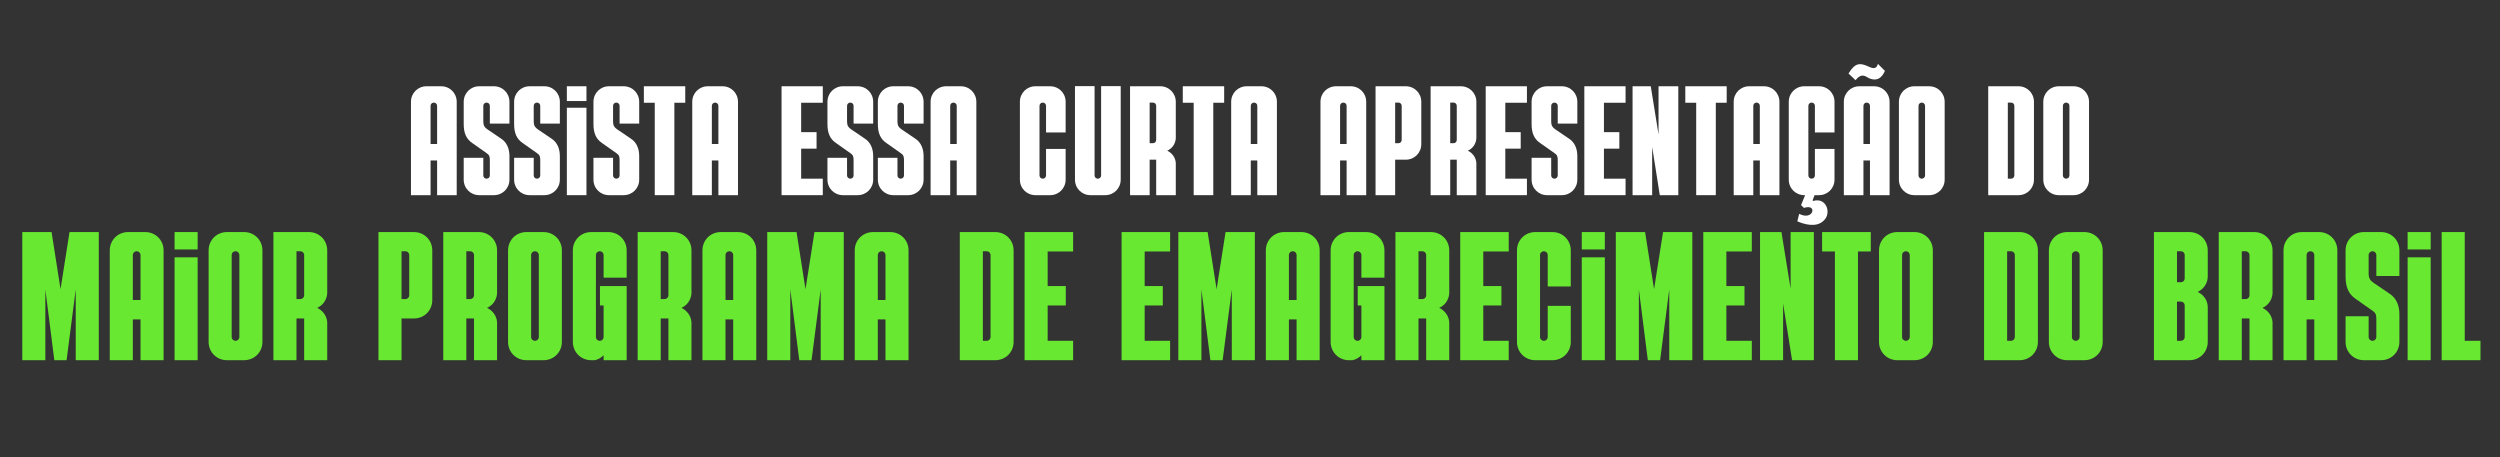 <svg xmlns="http://www.w3.org/2000/svg" xmlns:xlink="http://www.w3.org/1999/xlink" width="1634" zoomAndPan="magnify" viewBox="0 0 1225.5 224.25" height="299" preserveAspectRatio="xMidYMid meet" version="1.0"><rect x="0" y="0" width="1225.5" height="224.25" fill="#333333" stroke="none"/><defs><g/></defs><g fill="#68e831" fill-opacity="1"><g transform="translate(8.231, 176.57)"><g><path d="M 2.691 0 L 13.996 0 L 13.996 -34.727 L 18.395 0 L 24.406 0 L 28.895 -34.727 L 28.895 0 L 40.199 0 L 40.199 -62.809 L 25.844 -62.809 L 21.445 -34.816 L 17.047 -62.809 L 2.691 -62.809 Z M 2.691 0 "/></g></g></g><g fill="#68e831" fill-opacity="1"><g transform="translate(51.12, 176.57)"><g><path d="M 2.691 0 L 13.996 0 L 13.996 -20.008 L 17.766 -20.008 L 17.766 0 L 29.07 0 L 29.07 -53.836 C 29.07 -58.863 25.125 -62.809 20.098 -62.809 L 11.664 -62.809 C 6.641 -62.809 2.691 -58.863 2.691 -53.836 Z M 13.996 -29.52 L 13.996 -51.504 C 13.996 -52.582 14.805 -53.391 15.883 -53.391 C 16.957 -53.391 17.766 -52.582 17.766 -51.504 L 17.766 -29.52 Z M 13.996 -29.52 "/></g></g></g><g fill="#68e831" fill-opacity="1"><g transform="translate(82.883, 176.57)"><g><path d="M 2.691 0 L 13.996 0 L 13.996 -50.43 L 2.691 -50.43 Z M 2.691 -54.285 L 13.996 -54.285 L 13.996 -62.809 L 2.691 -62.809 Z M 2.691 -54.285 "/></g></g></g><g fill="#68e831" fill-opacity="1"><g transform="translate(99.571, 176.57)"><g><path d="M 11.664 0 L 20.098 0 C 25.125 0 29.07 -3.949 29.07 -8.973 L 29.07 -53.836 C 29.07 -58.863 25.125 -62.809 20.098 -62.809 L 11.664 -62.809 C 6.641 -62.809 2.691 -58.863 2.691 -53.836 L 2.691 -8.973 C 2.691 -3.949 6.641 0 11.664 0 Z M 15.883 -9.512 C 14.805 -9.512 13.996 -10.32 13.996 -11.395 L 13.996 -51.504 C 13.996 -52.582 14.805 -53.391 15.883 -53.391 C 16.957 -53.391 17.766 -52.582 17.766 -51.504 L 17.766 -11.395 C 17.766 -10.32 16.957 -9.512 15.883 -9.512 Z M 15.883 -9.512 "/></g></g></g><g fill="#68e831" fill-opacity="1"><g transform="translate(131.334, 176.57)"><g><path d="M 2.691 0 L 13.996 0 L 13.996 -20.457 L 17.766 -20.457 L 17.766 0 L 29.07 0 L 29.07 -18.664 C 28.805 -21.805 26.918 -24.316 24.137 -25.664 C 26.918 -26.828 28.805 -29.52 29.07 -32.66 L 29.07 -53.836 C 29.07 -58.863 25.125 -62.809 20.098 -62.809 L 2.691 -62.809 Z M 13.996 -29.969 L 13.996 -53.391 L 15.883 -53.391 C 16.957 -53.391 17.766 -52.582 17.766 -51.504 L 17.766 -31.855 C 17.766 -30.777 16.957 -29.969 15.883 -29.969 Z M 13.996 -29.969 "/></g></g></g><g fill="#68e831" fill-opacity="1"><g transform="translate(163.097, 176.57)"><g/></g></g><g fill="#68e831" fill-opacity="1"><g transform="translate(182.836, 176.57)"><g><path d="M 2.691 0 L 13.996 0 L 13.996 -20.457 L 20.098 -20.457 C 25.125 -20.457 29.07 -24.406 29.07 -29.43 L 29.07 -53.836 C 29.07 -58.863 25.125 -62.809 20.098 -62.809 L 2.691 -62.809 Z M 13.996 -29.969 L 13.996 -53.391 L 15.883 -53.391 C 16.957 -53.391 17.766 -52.582 17.766 -51.504 L 17.766 -31.855 C 17.766 -30.777 16.957 -29.969 15.883 -29.969 Z M 13.996 -29.969 "/></g></g></g><g fill="#68e831" fill-opacity="1"><g transform="translate(214.599, 176.57)"><g><path d="M 2.691 0 L 13.996 0 L 13.996 -20.457 L 17.766 -20.457 L 17.766 0 L 29.07 0 L 29.07 -18.664 C 28.805 -21.805 26.918 -24.316 24.137 -25.664 C 26.918 -26.828 28.805 -29.52 29.07 -32.66 L 29.07 -53.836 C 29.07 -58.863 25.125 -62.809 20.098 -62.809 L 2.691 -62.809 Z M 13.996 -29.969 L 13.996 -53.391 L 15.883 -53.391 C 16.957 -53.391 17.766 -52.582 17.766 -51.504 L 17.766 -31.855 C 17.766 -30.777 16.957 -29.969 15.883 -29.969 Z M 13.996 -29.969 "/></g></g></g><g fill="#68e831" fill-opacity="1"><g transform="translate(246.361, 176.57)"><g><path d="M 11.664 0 L 20.098 0 C 25.125 0 29.07 -3.949 29.07 -8.973 L 29.07 -53.836 C 29.07 -58.863 25.125 -62.809 20.098 -62.809 L 11.664 -62.809 C 6.641 -62.809 2.691 -58.863 2.691 -53.836 L 2.691 -8.973 C 2.691 -3.949 6.641 0 11.664 0 Z M 15.883 -9.512 C 14.805 -9.512 13.996 -10.32 13.996 -11.395 L 13.996 -51.504 C 13.996 -52.582 14.805 -53.391 15.883 -53.391 C 16.957 -53.391 17.766 -52.582 17.766 -51.504 L 17.766 -11.395 C 17.766 -10.32 16.957 -9.512 15.883 -9.512 Z M 15.883 -9.512 "/></g></g></g><g fill="#68e831" fill-opacity="1"><g transform="translate(278.124, 176.57)"><g><path d="M 11.664 0 L 13.461 0 C 15.074 -0.359 16.512 -1.168 17.766 -2.422 L 17.766 0 L 29.07 0 L 29.07 -36.34 L 15.973 -36.34 L 15.973 -26.828 L 17.766 -26.828 L 17.766 -11.395 C 17.766 -10.32 16.957 -9.512 15.883 -9.512 C 14.805 -9.512 13.996 -10.32 13.996 -11.395 L 13.996 -51.504 C 13.996 -52.582 14.805 -53.391 15.883 -53.391 C 16.957 -53.391 17.766 -52.582 17.766 -51.504 L 17.766 -40.469 L 29.07 -40.469 L 29.07 -53.836 C 29.07 -58.863 25.125 -62.809 20.098 -62.809 L 11.664 -62.809 C 6.641 -62.809 2.691 -58.863 2.691 -53.836 L 2.691 -8.973 C 2.691 -3.949 6.641 0 11.664 0 Z M 11.664 0 "/></g></g></g><g fill="#68e831" fill-opacity="1"><g transform="translate(309.887, 176.57)"><g><path d="M 2.691 0 L 13.996 0 L 13.996 -20.457 L 17.766 -20.457 L 17.766 0 L 29.07 0 L 29.07 -18.664 C 28.805 -21.805 26.918 -24.316 24.137 -25.664 C 26.918 -26.828 28.805 -29.52 29.07 -32.66 L 29.07 -53.836 C 29.07 -58.863 25.125 -62.809 20.098 -62.809 L 2.691 -62.809 Z M 13.996 -29.969 L 13.996 -53.391 L 15.883 -53.391 C 16.957 -53.391 17.766 -52.582 17.766 -51.504 L 17.766 -31.855 C 17.766 -30.777 16.957 -29.969 15.883 -29.969 Z M 13.996 -29.969 "/></g></g></g><g fill="#68e831" fill-opacity="1"><g transform="translate(341.649, 176.57)"><g><path d="M 2.691 0 L 13.996 0 L 13.996 -20.008 L 17.766 -20.008 L 17.766 0 L 29.07 0 L 29.07 -53.836 C 29.07 -58.863 25.125 -62.809 20.098 -62.809 L 11.664 -62.809 C 6.641 -62.809 2.691 -58.863 2.691 -53.836 Z M 13.996 -29.52 L 13.996 -51.504 C 13.996 -52.582 14.805 -53.391 15.883 -53.391 C 16.957 -53.391 17.766 -52.582 17.766 -51.504 L 17.766 -29.52 Z M 13.996 -29.52 "/></g></g></g><g fill="#68e831" fill-opacity="1"><g transform="translate(373.412, 176.57)"><g><path d="M 2.691 0 L 13.996 0 L 13.996 -34.727 L 18.395 0 L 24.406 0 L 28.895 -34.727 L 28.895 0 L 40.199 0 L 40.199 -62.809 L 25.844 -62.809 L 21.445 -34.816 L 17.047 -62.809 L 2.691 -62.809 Z M 2.691 0 "/></g></g></g><g fill="#68e831" fill-opacity="1"><g transform="translate(416.3, 176.57)"><g><path d="M 2.691 0 L 13.996 0 L 13.996 -20.008 L 17.766 -20.008 L 17.766 0 L 29.07 0 L 29.07 -53.836 C 29.07 -58.863 25.125 -62.809 20.098 -62.809 L 11.664 -62.809 C 6.641 -62.809 2.691 -58.863 2.691 -53.836 Z M 13.996 -29.52 L 13.996 -51.504 C 13.996 -52.582 14.805 -53.391 15.883 -53.391 C 16.957 -53.391 17.766 -52.582 17.766 -51.504 L 17.766 -29.52 Z M 13.996 -29.52 "/></g></g></g><g fill="#68e831" fill-opacity="1"><g transform="translate(448.063, 176.57)"><g/></g></g><g fill="#68e831" fill-opacity="1"><g transform="translate(467.802, 176.57)"><g><path d="M 2.691 0 L 20.098 0 C 25.125 0 29.07 -3.949 29.07 -8.973 L 29.07 -53.836 C 29.07 -58.863 25.125 -62.809 20.098 -62.809 L 2.691 -62.809 Z M 13.996 -9.512 L 13.996 -53.391 L 15.883 -53.391 C 16.957 -53.391 17.766 -52.582 17.766 -51.504 L 17.766 -11.395 C 17.766 -10.32 16.957 -9.512 15.883 -9.512 Z M 13.996 -9.512 "/></g></g></g><g fill="#68e831" fill-opacity="1"><g transform="translate(499.565, 176.57)"><g><path d="M 2.691 0 L 26.469 0 L 26.469 -9.512 L 13.996 -9.512 L 13.996 -26.828 L 22.883 -26.828 L 22.883 -36.34 L 13.996 -36.34 L 13.996 -53.301 L 26.469 -53.301 L 26.469 -62.809 L 2.691 -62.809 Z M 2.691 0 "/></g></g></g><g fill="#68e831" fill-opacity="1"><g transform="translate(527.38, 176.57)"><g/></g></g><g fill="#68e831" fill-opacity="1"><g transform="translate(547.119, 176.57)"><g><path d="M 2.691 0 L 26.469 0 L 26.469 -9.512 L 13.996 -9.512 L 13.996 -26.828 L 22.883 -26.828 L 22.883 -36.34 L 13.996 -36.34 L 13.996 -53.301 L 26.469 -53.301 L 26.469 -62.809 L 2.691 -62.809 Z M 2.691 0 "/></g></g></g><g fill="#68e831" fill-opacity="1"><g transform="translate(574.934, 176.57)"><g><path d="M 2.691 0 L 13.996 0 L 13.996 -34.727 L 18.395 0 L 24.406 0 L 28.895 -34.727 L 28.895 0 L 40.199 0 L 40.199 -62.809 L 25.844 -62.809 L 21.445 -34.816 L 17.047 -62.809 L 2.691 -62.809 Z M 2.691 0 "/></g></g></g><g fill="#68e831" fill-opacity="1"><g transform="translate(617.823, 176.57)"><g><path d="M 2.691 0 L 13.996 0 L 13.996 -20.008 L 17.766 -20.008 L 17.766 0 L 29.07 0 L 29.07 -53.836 C 29.07 -58.863 25.125 -62.809 20.098 -62.809 L 11.664 -62.809 C 6.641 -62.809 2.691 -58.863 2.691 -53.836 Z M 13.996 -29.52 L 13.996 -51.504 C 13.996 -52.582 14.805 -53.391 15.883 -53.391 C 16.957 -53.391 17.766 -52.582 17.766 -51.504 L 17.766 -29.52 Z M 13.996 -29.52 "/></g></g></g><g fill="#68e831" fill-opacity="1"><g transform="translate(649.585, 176.57)"><g><path d="M 11.664 0 L 13.461 0 C 15.074 -0.359 16.512 -1.168 17.766 -2.422 L 17.766 0 L 29.07 0 L 29.07 -36.34 L 15.973 -36.34 L 15.973 -26.828 L 17.766 -26.828 L 17.766 -11.395 C 17.766 -10.32 16.957 -9.512 15.883 -9.512 C 14.805 -9.512 13.996 -10.32 13.996 -11.395 L 13.996 -51.504 C 13.996 -52.582 14.805 -53.391 15.883 -53.391 C 16.957 -53.391 17.766 -52.582 17.766 -51.504 L 17.766 -40.469 L 29.07 -40.469 L 29.07 -53.836 C 29.07 -58.863 25.125 -62.809 20.098 -62.809 L 11.664 -62.809 C 6.641 -62.809 2.691 -58.863 2.691 -53.836 L 2.691 -8.973 C 2.691 -3.949 6.641 0 11.664 0 Z M 11.664 0 "/></g></g></g><g fill="#68e831" fill-opacity="1"><g transform="translate(681.348, 176.57)"><g><path d="M 2.691 0 L 13.996 0 L 13.996 -20.457 L 17.766 -20.457 L 17.766 0 L 29.07 0 L 29.07 -18.664 C 28.805 -21.805 26.918 -24.316 24.137 -25.664 C 26.918 -26.828 28.805 -29.52 29.07 -32.66 L 29.07 -53.836 C 29.07 -58.863 25.125 -62.809 20.098 -62.809 L 2.691 -62.809 Z M 13.996 -29.969 L 13.996 -53.391 L 15.883 -53.391 C 16.957 -53.391 17.766 -52.582 17.766 -51.504 L 17.766 -31.855 C 17.766 -30.777 16.957 -29.969 15.883 -29.969 Z M 13.996 -29.969 "/></g></g></g><g fill="#68e831" fill-opacity="1"><g transform="translate(713.11, 176.57)"><g><path d="M 2.691 0 L 26.469 0 L 26.469 -9.512 L 13.996 -9.512 L 13.996 -26.828 L 22.883 -26.828 L 22.883 -36.34 L 13.996 -36.34 L 13.996 -53.301 L 26.469 -53.301 L 26.469 -62.809 L 2.691 -62.809 Z M 2.691 0 "/></g></g></g><g fill="#68e831" fill-opacity="1"><g transform="translate(740.925, 176.57)"><g><path d="M 11.664 0 L 20.098 0 C 25.125 0 29.07 -3.949 29.07 -8.973 L 29.07 -26.648 L 17.766 -26.648 L 17.766 -11.395 C 17.766 -10.32 16.957 -9.512 15.883 -9.512 C 14.805 -9.512 13.996 -10.32 13.996 -11.395 L 13.996 -51.504 C 13.996 -52.582 14.805 -53.391 15.883 -53.391 C 16.957 -53.391 17.766 -52.582 17.766 -51.504 L 17.766 -36.16 L 29.07 -36.16 L 29.07 -53.836 C 29.07 -58.863 25.125 -62.809 20.098 -62.809 L 11.664 -62.809 C 6.641 -62.809 2.691 -58.863 2.691 -53.836 L 2.691 -8.973 C 2.691 -3.949 6.641 0 11.664 0 Z M 11.664 0 "/></g></g></g><g fill="#68e831" fill-opacity="1"><g transform="translate(772.688, 176.57)"><g><path d="M 2.691 0 L 13.996 0 L 13.996 -50.43 L 2.691 -50.43 Z M 2.691 -54.285 L 13.996 -54.285 L 13.996 -62.809 L 2.691 -62.809 Z M 2.691 -54.285 "/></g></g></g><g fill="#68e831" fill-opacity="1"><g transform="translate(789.377, 176.57)"><g><path d="M 2.691 0 L 13.996 0 L 13.996 -34.727 L 18.395 0 L 24.406 0 L 28.895 -34.727 L 28.895 0 L 40.199 0 L 40.199 -62.809 L 25.844 -62.809 L 21.445 -34.816 L 17.047 -62.809 L 2.691 -62.809 Z M 2.691 0 "/></g></g></g><g fill="#68e831" fill-opacity="1"><g transform="translate(832.265, 176.57)"><g><path d="M 2.691 0 L 26.469 0 L 26.469 -9.512 L 13.996 -9.512 L 13.996 -26.828 L 22.883 -26.828 L 22.883 -36.34 L 13.996 -36.34 L 13.996 -53.301 L 26.469 -53.301 L 26.469 -62.809 L 2.691 -62.809 Z M 2.691 0 "/></g></g></g><g fill="#68e831" fill-opacity="1"><g transform="translate(860.08, 176.57)"><g><path d="M 2.691 0 L 13.996 0 L 13.996 -27.816 L 18.395 0 L 29.07 0 L 29.07 -62.809 L 17.676 -62.809 L 17.676 -34.996 L 13.191 -62.809 L 2.691 -62.809 Z M 2.691 0 "/></g></g></g><g fill="#68e831" fill-opacity="1"><g transform="translate(891.843, 176.57)"><g><path d="M 7.629 0 L 18.934 0 L 18.934 -53.301 L 25.215 -53.301 L 25.215 -62.809 L 1.348 -62.809 L 1.348 -53.301 L 7.629 -53.301 Z M 7.629 0 "/></g></g></g><g fill="#68e831" fill-opacity="1"><g transform="translate(918.401, 176.57)"><g><path d="M 11.664 0 L 20.098 0 C 25.125 0 29.07 -3.949 29.07 -8.973 L 29.07 -53.836 C 29.07 -58.863 25.125 -62.809 20.098 -62.809 L 11.664 -62.809 C 6.641 -62.809 2.691 -58.863 2.691 -53.836 L 2.691 -8.973 C 2.691 -3.949 6.641 0 11.664 0 Z M 15.883 -9.512 C 14.805 -9.512 13.996 -10.32 13.996 -11.395 L 13.996 -51.504 C 13.996 -52.582 14.805 -53.391 15.883 -53.391 C 16.957 -53.391 17.766 -52.582 17.766 -51.504 L 17.766 -11.395 C 17.766 -10.32 16.957 -9.512 15.883 -9.512 Z M 15.883 -9.512 "/></g></g></g><g fill="#68e831" fill-opacity="1"><g transform="translate(950.164, 176.57)"><g/></g></g><g fill="#68e831" fill-opacity="1"><g transform="translate(969.903, 176.57)"><g><path d="M 2.691 0 L 20.098 0 C 25.125 0 29.07 -3.949 29.07 -8.973 L 29.07 -53.836 C 29.07 -58.863 25.125 -62.809 20.098 -62.809 L 2.691 -62.809 Z M 13.996 -9.512 L 13.996 -53.391 L 15.883 -53.391 C 16.957 -53.391 17.766 -52.582 17.766 -51.504 L 17.766 -11.395 C 17.766 -10.32 16.957 -9.512 15.883 -9.512 Z M 13.996 -9.512 "/></g></g></g><g fill="#68e831" fill-opacity="1"><g transform="translate(1001.666, 176.57)"><g><path d="M 11.664 0 L 20.098 0 C 25.125 0 29.07 -3.949 29.07 -8.973 L 29.07 -53.836 C 29.07 -58.863 25.125 -62.809 20.098 -62.809 L 11.664 -62.809 C 6.641 -62.809 2.691 -58.863 2.691 -53.836 L 2.691 -8.973 C 2.691 -3.949 6.641 0 11.664 0 Z M 15.883 -9.512 C 14.805 -9.512 13.996 -10.32 13.996 -11.395 L 13.996 -51.504 C 13.996 -52.582 14.805 -53.391 15.883 -53.391 C 16.957 -53.391 17.766 -52.582 17.766 -51.504 L 17.766 -11.395 C 17.766 -10.32 16.957 -9.512 15.883 -9.512 Z M 15.883 -9.512 "/></g></g></g><g fill="#68e831" fill-opacity="1"><g transform="translate(1033.429, 176.57)"><g/></g></g><g fill="#68e831" fill-opacity="1"><g transform="translate(1053.168, 176.57)"><g><path d="M 2.691 0 L 20.098 0 C 25.125 0 29.07 -3.949 29.07 -8.973 L 29.07 -26.02 C 29.07 -29.34 27.008 -32.121 24.137 -33.469 C 27.008 -34.816 29.07 -37.688 29.07 -41.008 L 29.07 -53.836 C 29.07 -58.863 25.125 -62.809 20.098 -62.809 L 2.691 -62.809 Z M 13.996 -9.512 L 13.996 -28.715 L 15.883 -28.715 C 16.957 -28.715 17.766 -27.906 17.766 -26.828 L 17.766 -11.395 C 17.766 -10.32 16.957 -9.512 15.883 -9.512 Z M 13.996 -38.223 L 13.996 -53.391 L 15.883 -53.391 C 16.957 -53.391 17.766 -52.582 17.766 -51.504 L 17.766 -40.109 C 17.766 -39.031 16.957 -38.223 15.883 -38.223 Z M 13.996 -38.223 "/></g></g></g><g fill="#68e831" fill-opacity="1"><g transform="translate(1084.931, 176.57)"><g><path d="M 2.691 0 L 13.996 0 L 13.996 -20.457 L 17.766 -20.457 L 17.766 0 L 29.07 0 L 29.07 -18.664 C 28.805 -21.805 26.918 -24.316 24.137 -25.664 C 26.918 -26.828 28.805 -29.52 29.07 -32.66 L 29.07 -53.836 C 29.07 -58.863 25.125 -62.809 20.098 -62.809 L 2.691 -62.809 Z M 13.996 -29.969 L 13.996 -53.391 L 15.883 -53.391 C 16.957 -53.391 17.766 -52.582 17.766 -51.504 L 17.766 -31.855 C 17.766 -30.777 16.957 -29.969 15.883 -29.969 Z M 13.996 -29.969 "/></g></g></g><g fill="#68e831" fill-opacity="1"><g transform="translate(1116.693, 176.57)"><g><path d="M 2.691 0 L 13.996 0 L 13.996 -20.008 L 17.766 -20.008 L 17.766 0 L 29.07 0 L 29.07 -53.836 C 29.07 -58.863 25.125 -62.809 20.098 -62.809 L 11.664 -62.809 C 6.641 -62.809 2.691 -58.863 2.691 -53.836 Z M 13.996 -29.52 L 13.996 -51.504 C 13.996 -52.582 14.805 -53.391 15.883 -53.391 C 16.957 -53.391 17.766 -52.582 17.766 -51.504 L 17.766 -29.52 Z M 13.996 -29.52 "/></g></g></g><g fill="#68e831" fill-opacity="1"><g transform="translate(1148.456, 176.57)"><g><path d="M 10.32 0 L 18.754 0 C 23.777 0 27.727 -3.949 27.727 -8.973 L 27.727 -22.523 C 27.727 -26.738 26.289 -30.508 22.703 -32.75 L 14.895 -38.047 C 13.461 -39.031 12.652 -40.199 12.652 -42.352 L 12.652 -51.504 C 12.652 -52.582 13.461 -53.391 14.535 -53.391 C 15.613 -53.391 16.422 -52.582 16.422 -51.504 L 16.422 -41.273 L 27.727 -41.273 L 27.727 -53.836 C 27.727 -58.863 23.777 -62.809 18.754 -62.809 L 10.32 -62.809 C 5.293 -62.809 1.348 -58.863 1.348 -53.836 L 1.348 -41.188 C 1.348 -35.891 2.691 -32.391 6.551 -29.879 L 14.445 -24.316 C 16.152 -23.238 16.422 -22.164 16.422 -20.277 L 16.422 -11.395 C 16.422 -10.32 15.613 -9.512 14.535 -9.512 C 13.461 -9.512 12.652 -10.32 12.652 -11.395 L 12.652 -21.535 L 1.348 -21.535 L 1.348 -8.973 C 1.348 -3.949 5.293 0 10.32 0 Z M 10.32 0 "/></g></g></g><g fill="#68e831" fill-opacity="1"><g transform="translate(1177.527, 176.57)"><g><path d="M 2.691 0 L 13.996 0 L 13.996 -50.43 L 2.691 -50.43 Z M 2.691 -54.285 L 13.996 -54.285 L 13.996 -62.809 L 2.691 -62.809 Z M 2.691 -54.285 "/></g></g></g><g fill="#68e831" fill-opacity="1"><g transform="translate(1194.216, 176.57)"><g><path d="M 2.691 0 L 21.715 0 L 21.715 -9.512 L 13.996 -9.512 L 13.996 -62.809 L 2.691 -62.809 Z M 2.691 0 "/></g></g></g><g fill="#ffffff" fill-opacity="1"><g transform="translate(199.167, 95.672)"><g><path d="M 2.289 0 L 11.898 0 L 11.898 -17.008 L 15.102 -17.008 L 15.102 0 L 24.711 0 L 24.711 -45.762 C 24.711 -50.031 21.355 -53.387 17.086 -53.387 L 9.914 -53.387 C 5.645 -53.387 2.289 -50.031 2.289 -45.762 Z M 11.898 -25.094 L 11.898 -43.777 C 11.898 -44.695 12.586 -45.379 13.5 -45.379 C 14.414 -45.379 15.102 -44.695 15.102 -43.777 L 15.102 -25.094 Z M 11.898 -25.094 "/></g></g></g><g fill="#ffffff" fill-opacity="1"><g transform="translate(226.165, 95.672)"><g><path d="M 8.77 0 L 15.941 0 C 20.211 0 23.566 -3.355 23.566 -7.625 L 23.566 -19.145 C 23.566 -22.727 22.348 -25.93 19.297 -27.84 L 12.66 -32.34 C 11.441 -33.176 10.754 -34.168 10.754 -36 L 10.754 -43.777 C 10.754 -44.695 11.441 -45.379 12.355 -45.379 C 13.27 -45.379 13.957 -44.695 13.957 -43.777 L 13.957 -35.082 L 23.566 -35.082 L 23.566 -45.762 C 23.566 -50.031 20.211 -53.387 15.941 -53.387 L 8.77 -53.387 C 4.5 -53.387 1.145 -50.031 1.145 -45.762 L 1.145 -35.008 C 1.145 -30.508 2.289 -27.531 5.566 -25.398 L 12.277 -20.668 C 13.727 -19.754 13.957 -18.84 13.957 -17.238 L 13.957 -9.688 C 13.957 -8.77 13.27 -8.086 12.355 -8.086 C 11.441 -8.086 10.754 -8.77 10.754 -9.688 L 10.754 -18.305 L 1.145 -18.305 L 1.145 -7.625 C 1.145 -3.355 4.5 0 8.77 0 Z M 8.77 0 "/></g></g></g><g fill="#ffffff" fill-opacity="1"><g transform="translate(250.874, 95.672)"><g><path d="M 8.77 0 L 15.941 0 C 20.211 0 23.566 -3.355 23.566 -7.625 L 23.566 -19.145 C 23.566 -22.727 22.348 -25.93 19.297 -27.84 L 12.66 -32.34 C 11.441 -33.176 10.754 -34.168 10.754 -36 L 10.754 -43.777 C 10.754 -44.695 11.441 -45.379 12.355 -45.379 C 13.27 -45.379 13.957 -44.695 13.957 -43.777 L 13.957 -35.082 L 23.566 -35.082 L 23.566 -45.762 C 23.566 -50.031 20.211 -53.387 15.941 -53.387 L 8.77 -53.387 C 4.5 -53.387 1.145 -50.031 1.145 -45.762 L 1.145 -35.008 C 1.145 -30.508 2.289 -27.531 5.566 -25.398 L 12.277 -20.668 C 13.727 -19.754 13.957 -18.84 13.957 -17.238 L 13.957 -9.688 C 13.957 -8.77 13.27 -8.086 12.355 -8.086 C 11.441 -8.086 10.754 -8.77 10.754 -9.688 L 10.754 -18.305 L 1.145 -18.305 L 1.145 -7.625 C 1.145 -3.355 4.5 0 8.77 0 Z M 8.77 0 "/></g></g></g><g fill="#ffffff" fill-opacity="1"><g transform="translate(275.584, 95.672)"><g><path d="M 2.289 0 L 11.898 0 L 11.898 -42.863 L 2.289 -42.863 Z M 2.289 -46.141 L 11.898 -46.141 L 11.898 -53.387 L 2.289 -53.387 Z M 2.289 -46.141 "/></g></g></g><g fill="#ffffff" fill-opacity="1"><g transform="translate(289.769, 95.672)"><g><path d="M 8.77 0 L 15.941 0 C 20.211 0 23.566 -3.355 23.566 -7.625 L 23.566 -19.145 C 23.566 -22.727 22.348 -25.93 19.297 -27.84 L 12.66 -32.34 C 11.441 -33.176 10.754 -34.168 10.754 -36 L 10.754 -43.777 C 10.754 -44.695 11.441 -45.379 12.355 -45.379 C 13.27 -45.379 13.957 -44.695 13.957 -43.777 L 13.957 -35.082 L 23.566 -35.082 L 23.566 -45.762 C 23.566 -50.031 20.211 -53.387 15.941 -53.387 L 8.77 -53.387 C 4.5 -53.387 1.145 -50.031 1.145 -45.762 L 1.145 -35.008 C 1.145 -30.508 2.289 -27.531 5.566 -25.398 L 12.277 -20.668 C 13.727 -19.754 13.957 -18.84 13.957 -17.238 L 13.957 -9.688 C 13.957 -8.77 13.27 -8.086 12.355 -8.086 C 11.441 -8.086 10.754 -8.77 10.754 -9.688 L 10.754 -18.305 L 1.145 -18.305 L 1.145 -7.625 C 1.145 -3.355 4.5 0 8.77 0 Z M 8.77 0 "/></g></g></g><g fill="#ffffff" fill-opacity="1"><g transform="translate(314.479, 95.672)"><g><path d="M 6.484 0 L 16.094 0 L 16.094 -45.305 L 21.43 -45.305 L 21.43 -53.387 L 1.145 -53.387 L 1.145 -45.305 L 6.484 -45.305 Z M 6.484 0 "/></g></g></g><g fill="#ffffff" fill-opacity="1"><g transform="translate(337.053, 95.672)"><g><path d="M 2.289 0 L 11.898 0 L 11.898 -17.008 L 15.102 -17.008 L 15.102 0 L 24.711 0 L 24.711 -45.762 C 24.711 -50.031 21.355 -53.387 17.086 -53.387 L 9.914 -53.387 C 5.645 -53.387 2.289 -50.031 2.289 -45.762 Z M 11.898 -25.094 L 11.898 -43.777 C 11.898 -44.695 12.586 -45.379 13.5 -45.379 C 14.414 -45.379 15.102 -44.695 15.102 -43.777 L 15.102 -25.094 Z M 11.898 -25.094 "/></g></g></g><g fill="#ffffff" fill-opacity="1"><g transform="translate(364.051, 95.672)"><g/></g></g><g fill="#ffffff" fill-opacity="1"><g transform="translate(380.829, 95.672)"><g><path d="M 2.289 0 L 22.5 0 L 22.5 -8.086 L 11.898 -8.086 L 11.898 -22.805 L 19.449 -22.805 L 19.449 -30.891 L 11.898 -30.891 L 11.898 -45.305 L 22.5 -45.305 L 22.5 -53.387 L 2.289 -53.387 Z M 2.289 0 "/></g></g></g><g fill="#ffffff" fill-opacity="1"><g transform="translate(404.471, 95.672)"><g><path d="M 8.77 0 L 15.941 0 C 20.211 0 23.566 -3.355 23.566 -7.625 L 23.566 -19.145 C 23.566 -22.727 22.348 -25.93 19.297 -27.84 L 12.66 -32.34 C 11.441 -33.176 10.754 -34.168 10.754 -36 L 10.754 -43.777 C 10.754 -44.695 11.441 -45.379 12.355 -45.379 C 13.27 -45.379 13.957 -44.695 13.957 -43.777 L 13.957 -35.082 L 23.566 -35.082 L 23.566 -45.762 C 23.566 -50.031 20.211 -53.387 15.941 -53.387 L 8.77 -53.387 C 4.5 -53.387 1.145 -50.031 1.145 -45.762 L 1.145 -35.008 C 1.145 -30.508 2.289 -27.531 5.566 -25.398 L 12.277 -20.668 C 13.727 -19.754 13.957 -18.84 13.957 -17.238 L 13.957 -9.688 C 13.957 -8.77 13.27 -8.086 12.355 -8.086 C 11.441 -8.086 10.754 -8.77 10.754 -9.688 L 10.754 -18.305 L 1.145 -18.305 L 1.145 -7.625 C 1.145 -3.355 4.5 0 8.77 0 Z M 8.77 0 "/></g></g></g><g fill="#ffffff" fill-opacity="1"><g transform="translate(429.18, 95.672)"><g><path d="M 8.77 0 L 15.941 0 C 20.211 0 23.566 -3.355 23.566 -7.625 L 23.566 -19.145 C 23.566 -22.727 22.348 -25.93 19.297 -27.84 L 12.66 -32.34 C 11.441 -33.176 10.754 -34.168 10.754 -36 L 10.754 -43.777 C 10.754 -44.695 11.441 -45.379 12.355 -45.379 C 13.27 -45.379 13.957 -44.695 13.957 -43.777 L 13.957 -35.082 L 23.566 -35.082 L 23.566 -45.762 C 23.566 -50.031 20.211 -53.387 15.941 -53.387 L 8.77 -53.387 C 4.5 -53.387 1.145 -50.031 1.145 -45.762 L 1.145 -35.008 C 1.145 -30.508 2.289 -27.531 5.566 -25.398 L 12.277 -20.668 C 13.727 -19.754 13.957 -18.84 13.957 -17.238 L 13.957 -9.688 C 13.957 -8.77 13.27 -8.086 12.355 -8.086 C 11.441 -8.086 10.754 -8.77 10.754 -9.688 L 10.754 -18.305 L 1.145 -18.305 L 1.145 -7.625 C 1.145 -3.355 4.5 0 8.77 0 Z M 8.77 0 "/></g></g></g><g fill="#ffffff" fill-opacity="1"><g transform="translate(453.89, 95.672)"><g><path d="M 2.289 0 L 11.898 0 L 11.898 -17.008 L 15.102 -17.008 L 15.102 0 L 24.711 0 L 24.711 -45.762 C 24.711 -50.031 21.355 -53.387 17.086 -53.387 L 9.914 -53.387 C 5.645 -53.387 2.289 -50.031 2.289 -45.762 Z M 11.898 -25.094 L 11.898 -43.777 C 11.898 -44.695 12.586 -45.379 13.5 -45.379 C 14.414 -45.379 15.102 -44.695 15.102 -43.777 L 15.102 -25.094 Z M 11.898 -25.094 "/></g></g></g><g fill="#ffffff" fill-opacity="1"><g transform="translate(480.888, 95.672)"><g/></g></g><g fill="#ffffff" fill-opacity="1"><g transform="translate(497.666, 95.672)"><g><path d="M 9.914 0 L 17.086 0 C 21.355 0 24.711 -3.355 24.711 -7.625 L 24.711 -22.652 L 15.102 -22.652 L 15.102 -9.688 C 15.102 -8.77 14.414 -8.086 13.5 -8.086 C 12.586 -8.086 11.898 -8.77 11.898 -9.688 L 11.898 -43.777 C 11.898 -44.695 12.586 -45.379 13.5 -45.379 C 14.414 -45.379 15.102 -44.695 15.102 -43.777 L 15.102 -30.734 L 24.711 -30.734 L 24.711 -45.762 C 24.711 -50.031 21.355 -53.387 17.086 -53.387 L 9.914 -53.387 C 5.645 -53.387 2.289 -50.031 2.289 -45.762 L 2.289 -7.625 C 2.289 -3.355 5.645 0 9.914 0 Z M 9.914 0 "/></g></g></g><g fill="#ffffff" fill-opacity="1"><g transform="translate(524.663, 95.672)"><g><path d="M 9.914 0 L 17.086 0 C 21.355 0 24.711 -3.355 24.711 -7.625 L 24.711 -53.465 L 15.102 -53.465 L 15.102 -9.688 C 15.102 -8.77 14.414 -8.086 13.5 -8.086 C 12.586 -8.086 11.898 -8.77 11.898 -9.688 L 11.898 -53.465 L 2.289 -53.465 L 2.289 -7.625 C 2.289 -3.355 5.645 0 9.914 0 Z M 9.914 0 "/></g></g></g><g fill="#ffffff" fill-opacity="1"><g transform="translate(551.661, 95.672)"><g><path d="M 2.289 0 L 11.898 0 L 11.898 -17.391 L 15.102 -17.391 L 15.102 0 L 24.711 0 L 24.711 -15.863 C 24.48 -18.535 22.879 -20.668 20.516 -21.812 C 22.879 -22.805 24.48 -25.094 24.711 -27.762 L 24.711 -45.762 C 24.711 -50.031 21.355 -53.387 17.086 -53.387 L 2.289 -53.387 Z M 11.898 -25.473 L 11.898 -45.379 L 13.5 -45.379 C 14.414 -45.379 15.102 -44.695 15.102 -43.777 L 15.102 -27.074 C 15.102 -26.16 14.414 -25.473 13.5 -25.473 Z M 11.898 -25.473 "/></g></g></g><g fill="#ffffff" fill-opacity="1"><g transform="translate(578.658, 95.672)"><g><path d="M 6.484 0 L 16.094 0 L 16.094 -45.305 L 21.43 -45.305 L 21.43 -53.387 L 1.145 -53.387 L 1.145 -45.305 L 6.484 -45.305 Z M 6.484 0 "/></g></g></g><g fill="#ffffff" fill-opacity="1"><g transform="translate(601.233, 95.672)"><g><path d="M 2.289 0 L 11.898 0 L 11.898 -17.008 L 15.102 -17.008 L 15.102 0 L 24.711 0 L 24.711 -45.762 C 24.711 -50.031 21.355 -53.387 17.086 -53.387 L 9.914 -53.387 C 5.645 -53.387 2.289 -50.031 2.289 -45.762 Z M 11.898 -25.094 L 11.898 -43.777 C 11.898 -44.695 12.586 -45.379 13.5 -45.379 C 14.414 -45.379 15.102 -44.695 15.102 -43.777 L 15.102 -25.094 Z M 11.898 -25.094 "/></g></g></g><g fill="#ffffff" fill-opacity="1"><g transform="translate(628.23, 95.672)"><g/></g></g><g fill="#ffffff" fill-opacity="1"><g transform="translate(645.008, 95.672)"><g><path d="M 2.289 0 L 11.898 0 L 11.898 -17.008 L 15.102 -17.008 L 15.102 0 L 24.711 0 L 24.711 -45.762 C 24.711 -50.031 21.355 -53.387 17.086 -53.387 L 9.914 -53.387 C 5.645 -53.387 2.289 -50.031 2.289 -45.762 Z M 11.898 -25.094 L 11.898 -43.777 C 11.898 -44.695 12.586 -45.379 13.5 -45.379 C 14.414 -45.379 15.102 -44.695 15.102 -43.777 L 15.102 -25.094 Z M 11.898 -25.094 "/></g></g></g><g fill="#ffffff" fill-opacity="1"><g transform="translate(672.006, 95.672)"><g><path d="M 2.289 0 L 11.898 0 L 11.898 -17.391 L 17.086 -17.391 C 21.355 -17.391 24.711 -20.746 24.711 -25.016 L 24.711 -45.762 C 24.711 -50.031 21.355 -53.387 17.086 -53.387 L 2.289 -53.387 Z M 11.898 -25.473 L 11.898 -45.379 L 13.5 -45.379 C 14.414 -45.379 15.102 -44.695 15.102 -43.777 L 15.102 -27.074 C 15.102 -26.16 14.414 -25.473 13.5 -25.473 Z M 11.898 -25.473 "/></g></g></g><g fill="#ffffff" fill-opacity="1"><g transform="translate(699.003, 95.672)"><g><path d="M 2.289 0 L 11.898 0 L 11.898 -17.391 L 15.102 -17.391 L 15.102 0 L 24.711 0 L 24.711 -15.863 C 24.48 -18.535 22.879 -20.668 20.516 -21.812 C 22.879 -22.805 24.48 -25.094 24.711 -27.762 L 24.711 -45.762 C 24.711 -50.031 21.355 -53.387 17.086 -53.387 L 2.289 -53.387 Z M 11.898 -25.473 L 11.898 -45.379 L 13.5 -45.379 C 14.414 -45.379 15.102 -44.695 15.102 -43.777 L 15.102 -27.074 C 15.102 -26.16 14.414 -25.473 13.5 -25.473 Z M 11.898 -25.473 "/></g></g></g><g fill="#ffffff" fill-opacity="1"><g transform="translate(726.001, 95.672)"><g><path d="M 2.289 0 L 22.5 0 L 22.5 -8.086 L 11.898 -8.086 L 11.898 -22.805 L 19.449 -22.805 L 19.449 -30.891 L 11.898 -30.891 L 11.898 -45.305 L 22.5 -45.305 L 22.5 -53.387 L 2.289 -53.387 Z M 2.289 0 "/></g></g></g><g fill="#ffffff" fill-opacity="1"><g transform="translate(749.643, 95.672)"><g><path d="M 8.77 0 L 15.941 0 C 20.211 0 23.566 -3.355 23.566 -7.625 L 23.566 -19.145 C 23.566 -22.727 22.348 -25.93 19.297 -27.84 L 12.66 -32.34 C 11.441 -33.176 10.754 -34.168 10.754 -36 L 10.754 -43.777 C 10.754 -44.695 11.441 -45.379 12.355 -45.379 C 13.27 -45.379 13.957 -44.695 13.957 -43.777 L 13.957 -35.082 L 23.566 -35.082 L 23.566 -45.762 C 23.566 -50.031 20.211 -53.387 15.941 -53.387 L 8.77 -53.387 C 4.5 -53.387 1.145 -50.031 1.145 -45.762 L 1.145 -35.008 C 1.145 -30.508 2.289 -27.531 5.566 -25.398 L 12.277 -20.668 C 13.727 -19.754 13.957 -18.84 13.957 -17.238 L 13.957 -9.688 C 13.957 -8.77 13.27 -8.086 12.355 -8.086 C 11.441 -8.086 10.754 -8.77 10.754 -9.688 L 10.754 -18.305 L 1.145 -18.305 L 1.145 -7.625 C 1.145 -3.355 4.5 0 8.77 0 Z M 8.77 0 "/></g></g></g><g fill="#ffffff" fill-opacity="1"><g transform="translate(774.353, 95.672)"><g><path d="M 2.289 0 L 22.5 0 L 22.5 -8.086 L 11.898 -8.086 L 11.898 -22.805 L 19.449 -22.805 L 19.449 -30.891 L 11.898 -30.891 L 11.898 -45.305 L 22.5 -45.305 L 22.5 -53.387 L 2.289 -53.387 Z M 2.289 0 "/></g></g></g><g fill="#ffffff" fill-opacity="1"><g transform="translate(797.995, 95.672)"><g><path d="M 2.289 0 L 11.898 0 L 11.898 -23.645 L 15.637 0 L 24.711 0 L 24.711 -53.387 L 15.023 -53.387 L 15.023 -29.746 L 11.211 -53.387 L 2.289 -53.387 Z M 2.289 0 "/></g></g></g><g fill="#ffffff" fill-opacity="1"><g transform="translate(824.992, 95.672)"><g><path d="M 6.484 0 L 16.094 0 L 16.094 -45.305 L 21.43 -45.305 L 21.43 -53.387 L 1.145 -53.387 L 1.145 -45.305 L 6.484 -45.305 Z M 6.484 0 "/></g></g></g><g fill="#ffffff" fill-opacity="1"><g transform="translate(847.566, 95.672)"><g><path d="M 2.289 0 L 11.898 0 L 11.898 -17.008 L 15.102 -17.008 L 15.102 0 L 24.711 0 L 24.711 -45.762 C 24.711 -50.031 21.355 -53.387 17.086 -53.387 L 9.914 -53.387 C 5.645 -53.387 2.289 -50.031 2.289 -45.762 Z M 11.898 -25.094 L 11.898 -43.777 C 11.898 -44.695 12.586 -45.379 13.5 -45.379 C 14.414 -45.379 15.102 -44.695 15.102 -43.777 L 15.102 -25.094 Z M 11.898 -25.094 "/></g></g></g><g fill="#ffffff" fill-opacity="1"><g transform="translate(874.564, 95.672)"><g><path d="M 9.914 0 L 17.086 0 C 21.355 0 24.711 -3.355 24.711 -7.625 L 24.711 -22.652 L 15.102 -22.652 L 15.102 -9.688 C 15.102 -8.77 14.414 -8.086 13.5 -8.086 C 12.586 -8.086 11.898 -8.77 11.898 -9.688 L 11.898 -43.777 C 11.898 -44.695 12.586 -45.379 13.5 -45.379 C 14.414 -45.379 15.102 -44.695 15.102 -43.777 L 15.102 -30.734 L 24.711 -30.734 L 24.711 -45.762 C 24.711 -50.031 21.355 -53.387 17.086 -53.387 L 9.914 -53.387 C 5.645 -53.387 2.289 -50.031 2.289 -45.762 L 2.289 -7.625 C 2.289 -3.355 5.645 0 9.914 0 Z M 6.484 12.812 C 9.383 14.109 15.711 16.168 19.371 12.508 C 23.414 9 20.82 0.914 14.34 2.82 L 13.957 2.594 L 15.711 -2.059 L 11.137 -2.059 L 8.312 4.883 L 9.762 6.254 C 16.473 3.965 14.492 12.812 7.398 9.152 Z M 6.484 12.812 "/></g></g></g><g fill="#ffffff" fill-opacity="1"><g transform="translate(901.561, 95.672)"><g><path d="M 2.289 0 L 11.898 0 L 11.898 -17.008 L 15.102 -17.008 L 15.102 0 L 24.711 0 L 24.711 -45.762 C 24.711 -50.031 21.355 -53.387 17.086 -53.387 L 9.914 -53.387 C 5.645 -53.387 2.289 -50.031 2.289 -45.762 Z M 11.898 -25.094 L 11.898 -43.777 C 11.898 -44.695 12.586 -45.379 13.5 -45.379 C 14.414 -45.379 15.102 -44.695 15.102 -43.777 L 15.102 -25.094 Z M 8.008 -56.363 C 10.523 -59.336 11.898 -59.031 14.414 -57.43 C 18.688 -55.449 21.125 -57.812 22.422 -60.938 L 18.992 -64.371 C 18.305 -61.855 16.855 -61.93 14.492 -62.996 C 10.297 -64.906 7.934 -65.133 4.574 -59.641 Z M 8.008 -56.363 "/></g></g></g><g fill="#ffffff" fill-opacity="1"><g transform="translate(928.559, 95.672)"><g><path d="M 9.914 0 L 17.086 0 C 21.355 0 24.711 -3.355 24.711 -7.625 L 24.711 -45.762 C 24.711 -50.031 21.355 -53.387 17.086 -53.387 L 9.914 -53.387 C 5.645 -53.387 2.289 -50.031 2.289 -45.762 L 2.289 -7.625 C 2.289 -3.355 5.645 0 9.914 0 Z M 13.5 -8.086 C 12.586 -8.086 11.898 -8.77 11.898 -9.688 L 11.898 -43.777 C 11.898 -44.695 12.586 -45.379 13.5 -45.379 C 14.414 -45.379 15.102 -44.695 15.102 -43.777 L 15.102 -9.688 C 15.102 -8.77 14.414 -8.086 13.5 -8.086 Z M 13.5 -8.086 "/></g></g></g><g fill="#ffffff" fill-opacity="1"><g transform="translate(955.557, 95.672)"><g/></g></g><g fill="#ffffff" fill-opacity="1"><g transform="translate(972.335, 95.672)"><g><path d="M 2.289 0 L 17.086 0 C 21.355 0 24.711 -3.355 24.711 -7.625 L 24.711 -45.762 C 24.711 -50.031 21.355 -53.387 17.086 -53.387 L 2.289 -53.387 Z M 11.898 -8.086 L 11.898 -45.379 L 13.5 -45.379 C 14.414 -45.379 15.102 -44.695 15.102 -43.777 L 15.102 -9.688 C 15.102 -8.77 14.414 -8.086 13.5 -8.086 Z M 11.898 -8.086 "/></g></g></g><g fill="#ffffff" fill-opacity="1"><g transform="translate(999.332, 95.672)"><g><path d="M 9.914 0 L 17.086 0 C 21.355 0 24.711 -3.355 24.711 -7.625 L 24.711 -45.762 C 24.711 -50.031 21.355 -53.387 17.086 -53.387 L 9.914 -53.387 C 5.645 -53.387 2.289 -50.031 2.289 -45.762 L 2.289 -7.625 C 2.289 -3.355 5.645 0 9.914 0 Z M 13.5 -8.086 C 12.586 -8.086 11.898 -8.77 11.898 -9.688 L 11.898 -43.777 C 11.898 -44.695 12.586 -45.379 13.5 -45.379 C 14.414 -45.379 15.102 -44.695 15.102 -43.777 L 15.102 -9.688 C 15.102 -8.77 14.414 -8.086 13.5 -8.086 Z M 13.5 -8.086 "/></g></g></g></svg>